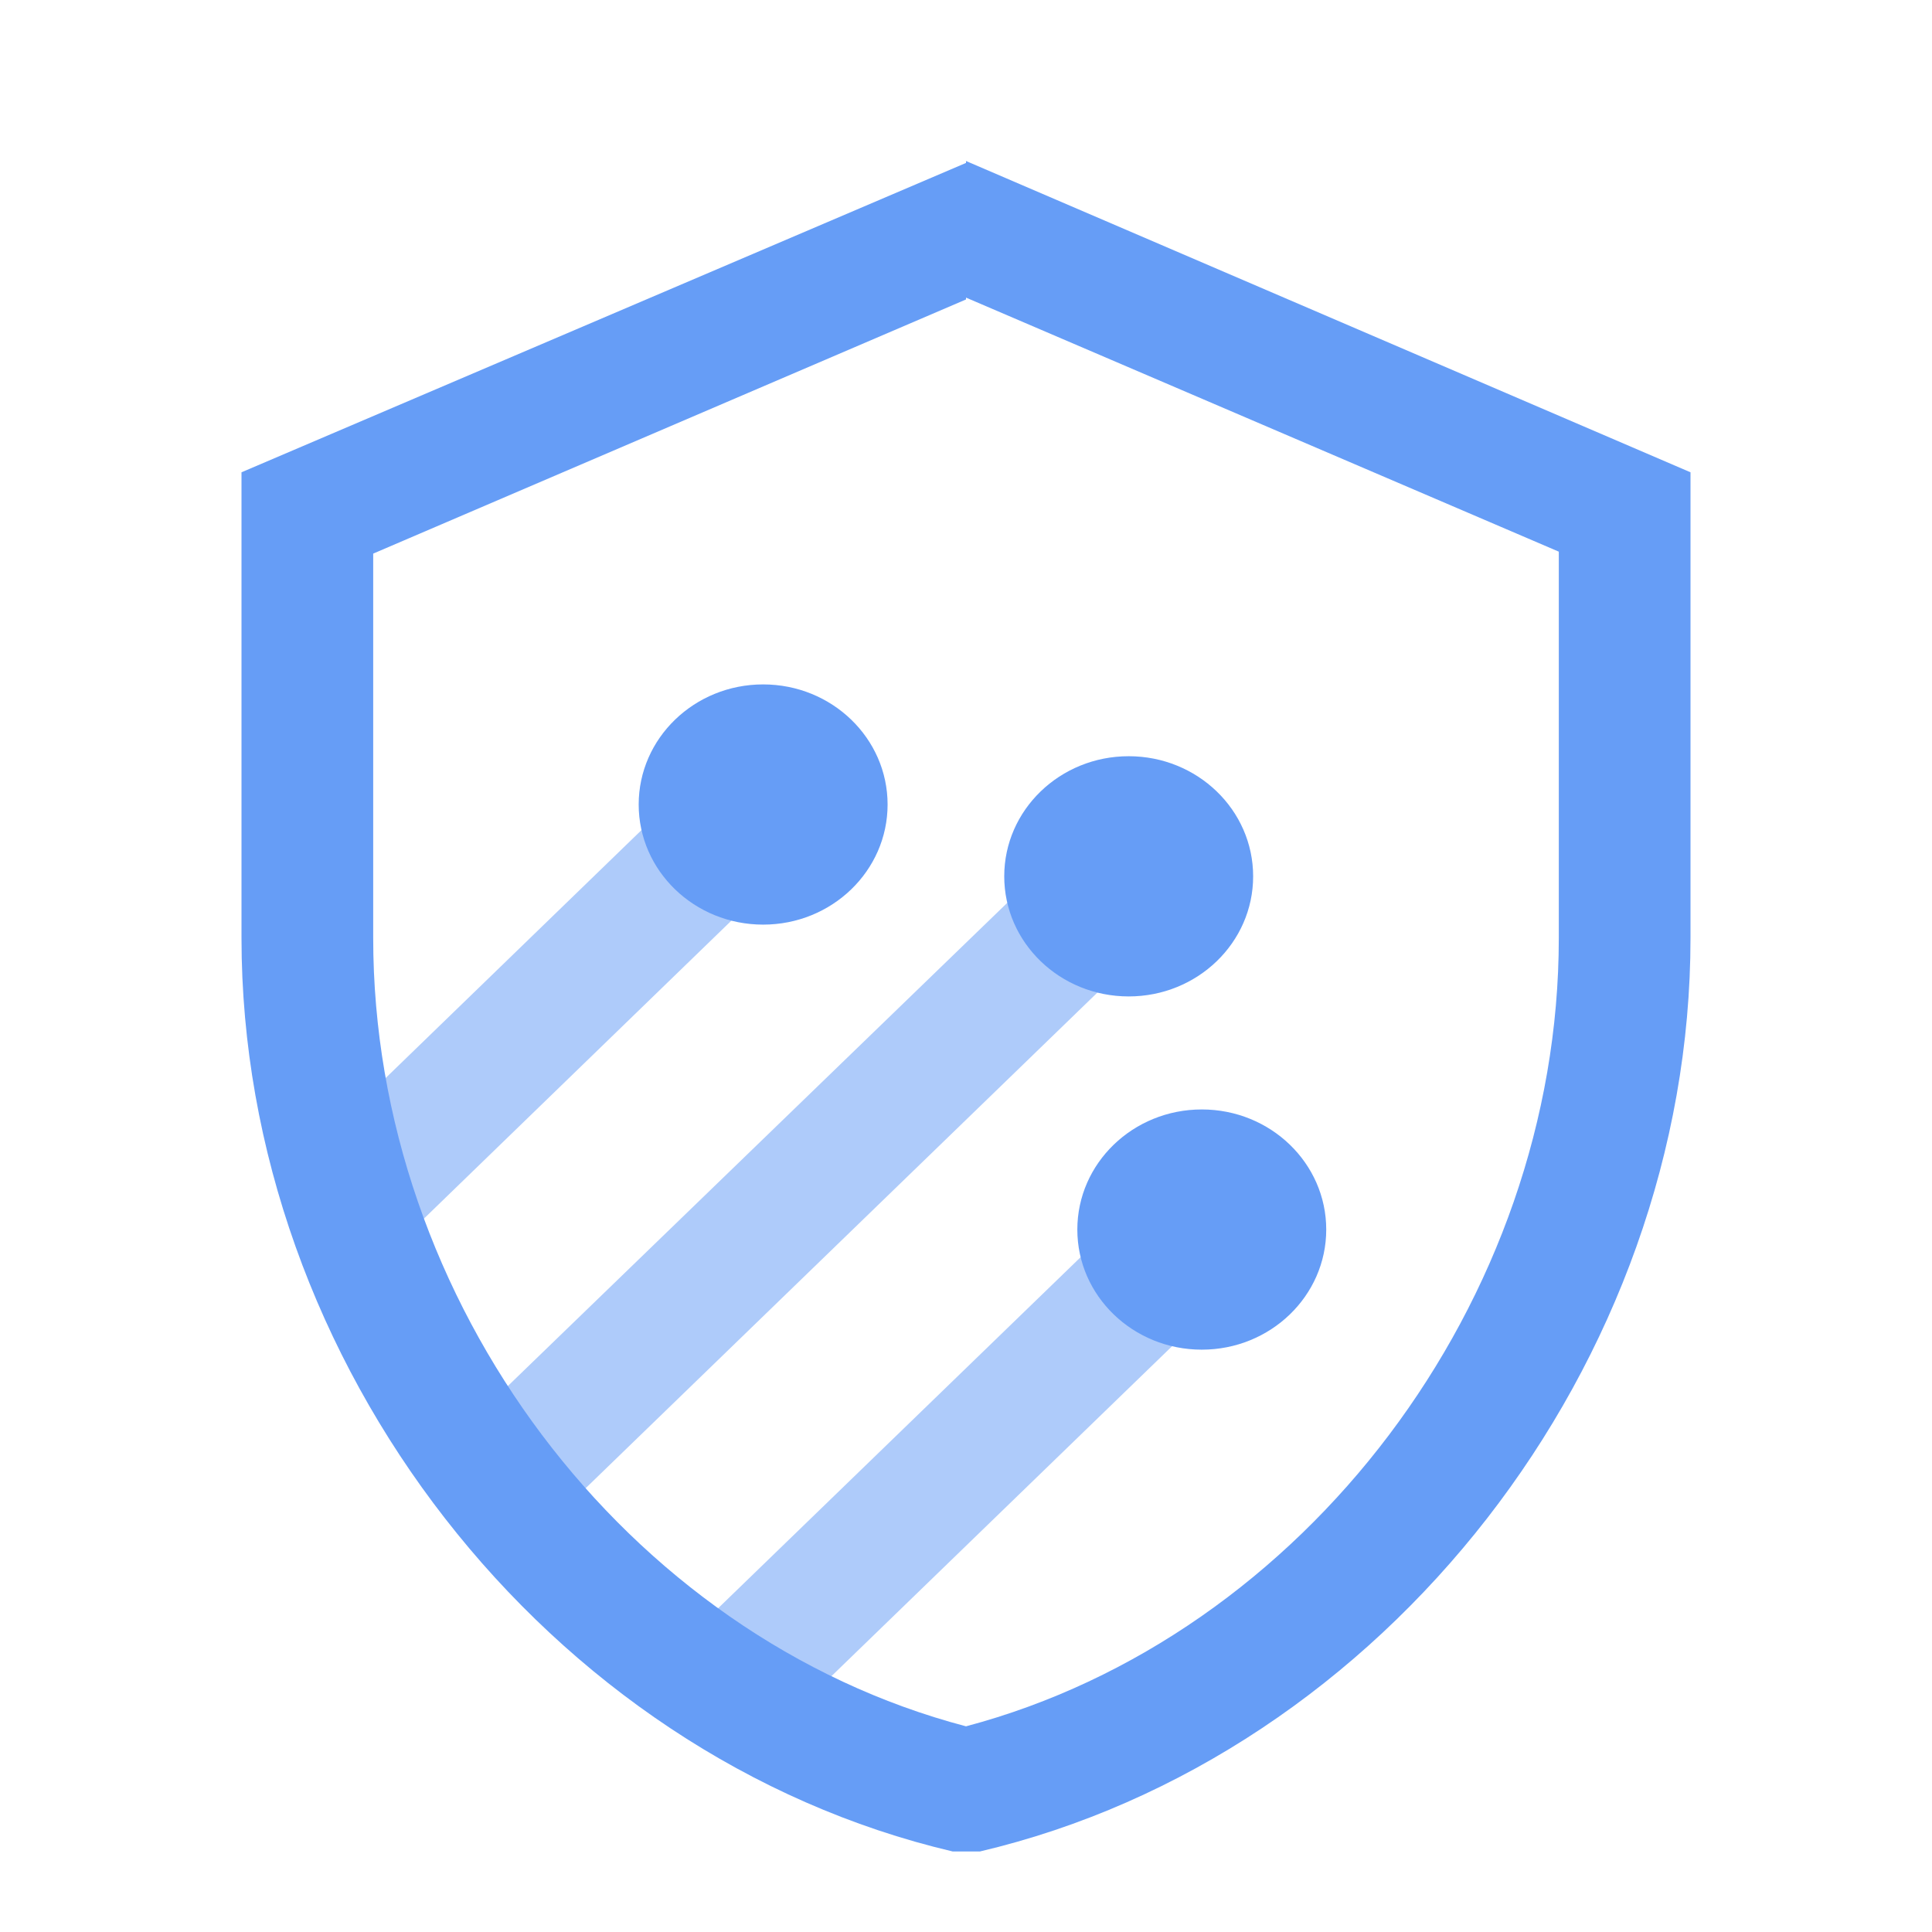 <svg width="24" height="24" xmlns="http://www.w3.org/2000/svg"><g fill="none" fill-rule="evenodd"><path d="M0 0h24v24H0z"/><g transform="translate(3 2)" fill-rule="nonzero"><path fill="#AECBFA" d="m6.554 19.572-1.138-1.105 5.957-5.769 1.137 1.105zM3.575 17.165 2.438 16.06l8.027-7.766 1.137 1.097zM1.735 13.653.597 12.548l5.318-5.153 1.138 1.104z"/><path d="m9 1.697 7.364 3.156v4.799c0 4.514-3.167 8.68-7.364 9.793-4.23-1.112-7.364-5.28-7.364-9.793V4.877L9 1.72M9 .024 0 3.867v5.785C0 14.932 3.796 19.816 8.836 21H9.172C14.204 19.816 18 14.931 18 9.652V3.867L9 0v.024Z" fill="#669DF6"/><ellipse fill="#669DF6" cx="11.929" cy="13.274" rx="1.546" ry="1.492"/><ellipse fill="#669DF6" cx="11.021" cy="8.886" rx="1.546" ry="1.492"/><ellipse fill="#669DF6" cx="6.48" cy="7.994" rx="1.546" ry="1.492"/></g></g></svg>